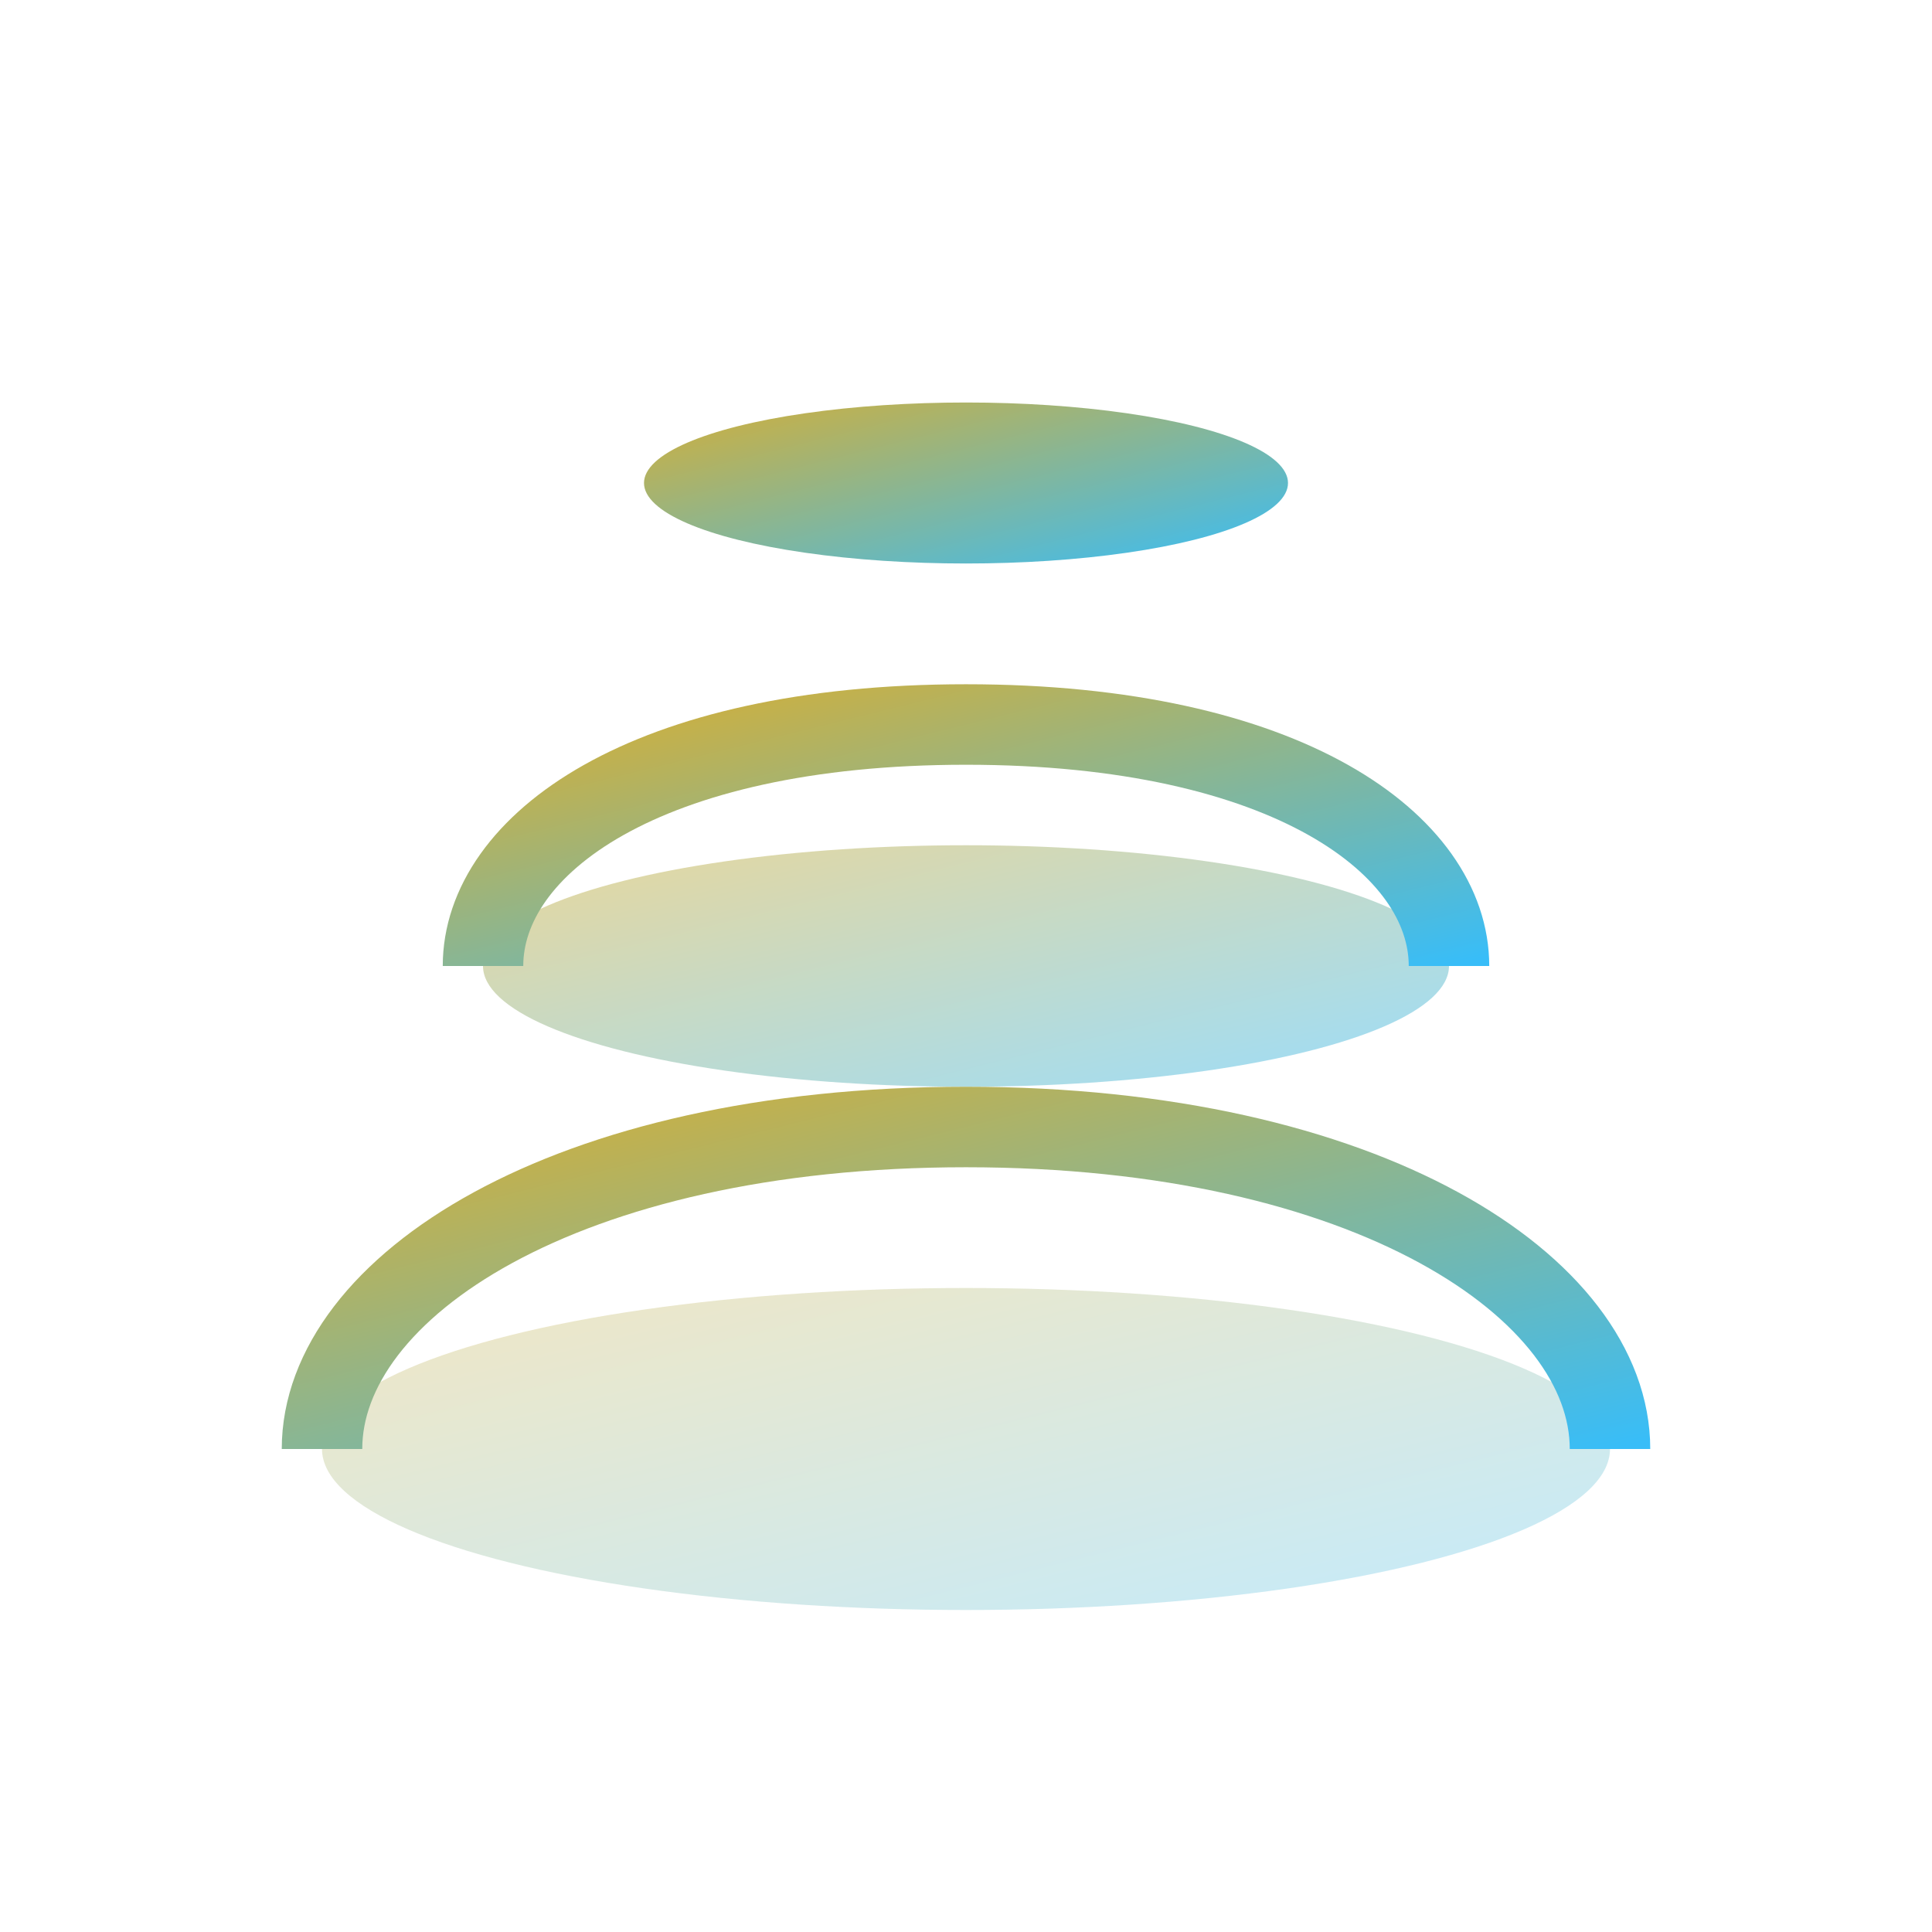 <svg width="48" height="48" viewBox="0 0 48 48" fill="none" xmlns="http://www.w3.org/2000/svg">
  <defs>
    <linearGradient id="saas-gradient" x1="0%" y1="0%" x2="100%" y2="100%">
      <stop offset="0%" style="stop-color:#d4af37;stop-opacity:1" />
      <stop offset="100%" style="stop-color:#38bdf8;stop-opacity:1" />
    </linearGradient>
  </defs>
  <ellipse cx="24" cy="36" rx="16" ry="4" fill="url(#saas-gradient)" opacity="0.3"/>
  <ellipse cx="24" cy="24" rx="12" ry="3" fill="url(#saas-gradient)" opacity="0.5"/>
  <ellipse cx="24" cy="12" rx="8" ry="2" fill="url(#saas-gradient)"/>
  <path d="M8 36C8 32 14 28 24 28C34 28 40 32 40 36" stroke="url(#saas-gradient)" stroke-width="2" fill="none"/>
  <path d="M12 24C12 21 16 18 24 18C32 18 36 21 36 24" stroke="url(#saas-gradient)" stroke-width="2" fill="none"/>
</svg>